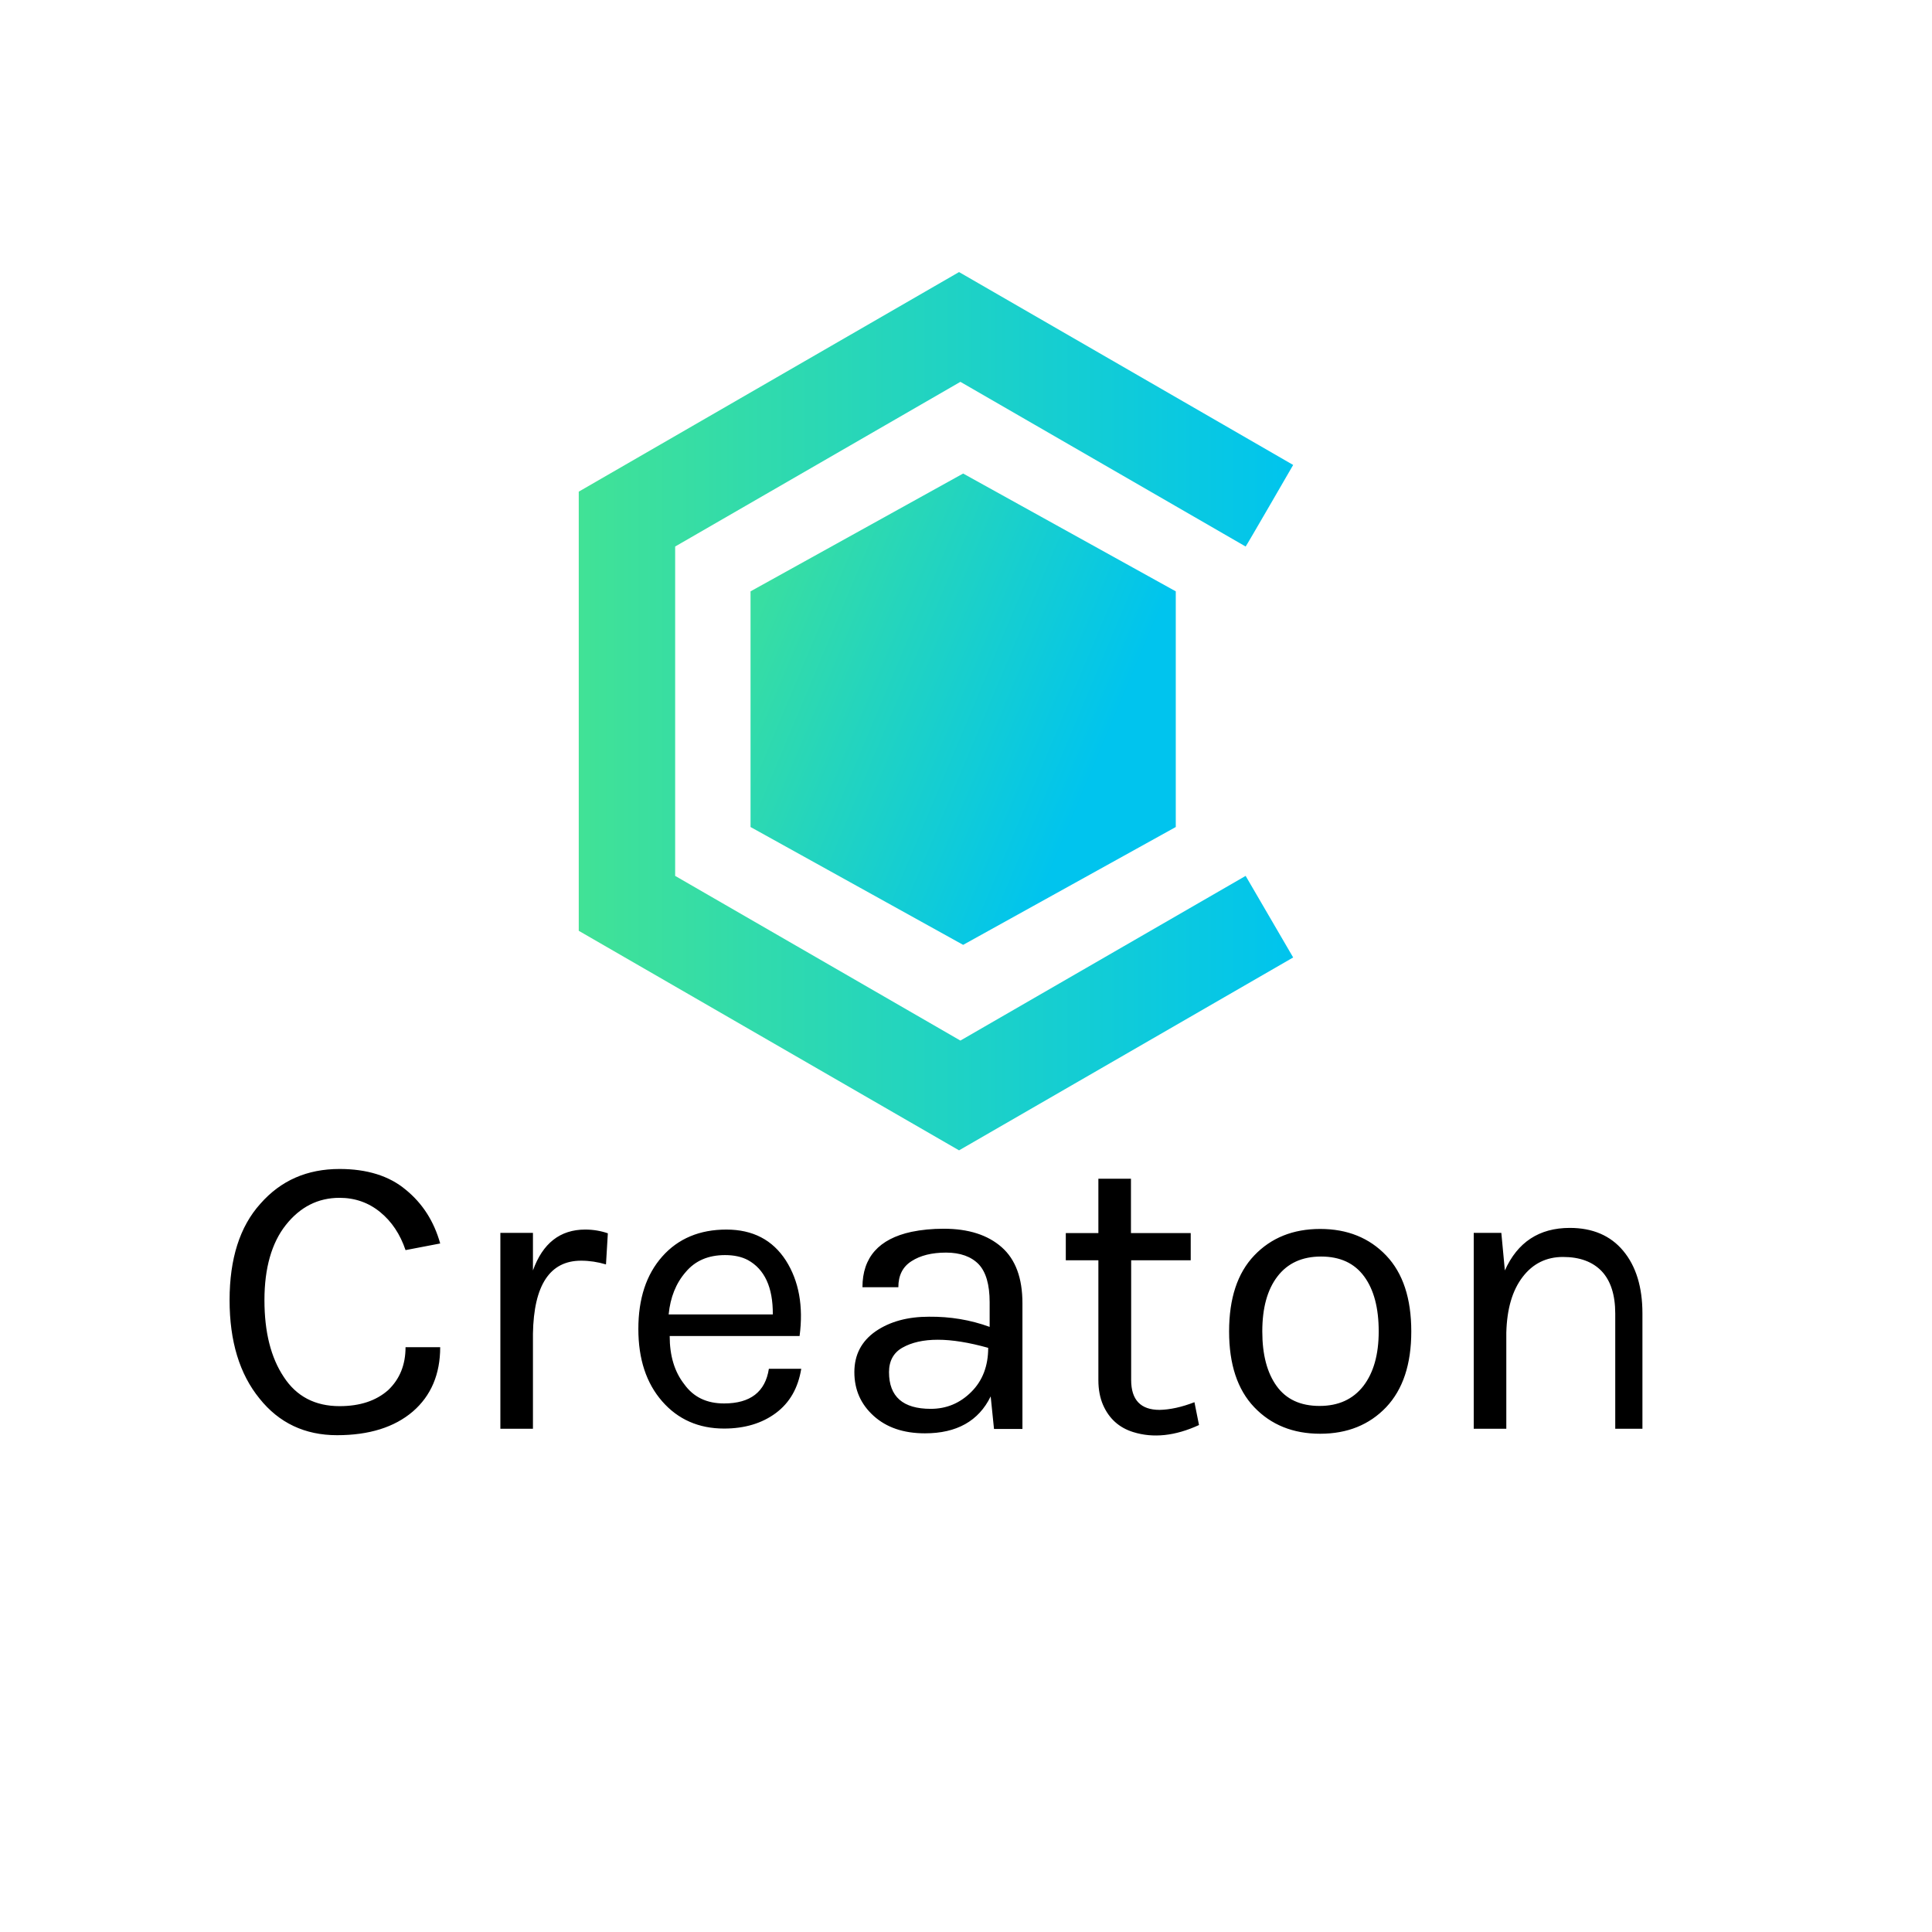 <?xml version="1.0" encoding="utf-8"?>
<!-- Generator: Adobe Illustrator 25.0.1, SVG Export Plug-In . SVG Version: 6.00 Build 0)  -->
<svg version="1.1" id="Layer_1" xmlns="http://www.w3.org/2000/svg" xmlns:xlink="http://www.w3.org/1999/xlink" x="0px" y="0px"
	 viewBox="0 0 500 500" style="enable-background:new 0 0 500 500;" xml:space="preserve">
<style type="text/css">
	.st0{fill:url(#SVGID_1_);}
	.st1{fill:url(#SVGID_2_);}
</style>
<linearGradient id="SVGID_1_" gradientUnits="userSpaceOnUse" x1="-0.275" y1="505.8" x2="1.955" y2="505.8" gradientTransform="matrix(44.723 23.116 20.855 -49.573 -10353.067 25229.639)">
	<stop  offset="0" style="stop-color:#41E296"/>
	<stop  offset="1" style="stop-color:#00C4EE"/>
</linearGradient>
<path class="st0" d="M194.24,214.03l55.02,30.5l55.03-30.5v-60.99l-55.03-30.49l-55.02,30.49L194.24,214.03z"/>
<g id="ade6090d-95d5-4936-8759-a1e22fa79ba5_6_" transform="matrix(5.37,0,0,5.37,16.188,162.642)">
	<path d="M13.35,26.05L13.35,26.05L13.35,26.05c1.32,0,2.39,0.33,3.19,1l0,0l0,0c0.81,0.66,1.36,1.52,1.66,2.59l0,0l-1.67,0.32l0,0
		c-0.26-0.77-0.67-1.38-1.22-1.83l0,0l0,0c-0.56-0.46-1.22-0.69-1.96-0.69l0,0l0,0c-1.04,0-1.9,0.44-2.59,1.31l0,0l0,0
		c-0.68,0.86-1.03,2.07-1.03,3.62l0,0l0,0c0,1.54,0.31,2.77,0.93,3.7l0,0l0,0c0.61,0.94,1.51,1.41,2.69,1.41l0,0l0,0
		c0.99,0,1.76-0.26,2.34-0.77l0,0l0,0c0.56-0.53,0.84-1.22,0.84-2.07l0,0h1.67l0,0c0,1.3-0.44,2.34-1.32,3.1l0,0l0,0
		c-0.89,0.76-2.11,1.14-3.65,1.14l0,0l0,0c-1.55,0-2.8-0.59-3.74-1.77l0,0l0,0c-0.96-1.18-1.44-2.76-1.44-4.74l0,0l0,0
		c0-1.99,0.49-3.54,1.48-4.64l0,0l0,0C10.52,26.6,11.79,26.05,13.35,26.05z M24.99,30.47L24.99,30.47L24.99,30.47
		c-1.5,0-2.28,1.17-2.32,3.52l0,0v4.58h-1.57v-9.44h1.57v1.81l0,0c0.47-1.31,1.31-1.97,2.52-1.97l0,0l0,0
		c0.38,0,0.74,0.06,1.09,0.18l0,0l-0.09,1.5l0,0C25.79,30.53,25.39,30.47,24.99,30.47z M31.88,37.35L31.88,37.35L31.88,37.35
		c1.27,0,1.99-0.56,2.16-1.67l0,0h1.56l0,0c-0.15,0.92-0.55,1.63-1.22,2.13l0,0l0,0c-0.67,0.5-1.51,0.75-2.5,0.75l0,0l0,0
		c-1.22,0-2.22-0.44-2.98-1.31l0,0l0,0c-0.77-0.88-1.15-2.04-1.15-3.49l0,0l0,0c0-1.46,0.38-2.62,1.15-3.49l0,0l0,0
		c0.77-0.87,1.81-1.3,3.09-1.3l0,0l0,0c1.28,0,2.23,0.5,2.87,1.49l0,0l0,0c0.63,0.99,0.85,2.21,0.66,3.64l0,0h-6.26l0,0
		c0,0.95,0.23,1.72,0.7,2.32l0,0l0,0C30.41,37.05,31.05,37.35,31.88,37.35z M33.03,30.44L33.03,30.44L33.03,30.44
		c-0.3-0.16-0.67-0.24-1.1-0.24l0,0l0,0c-0.81,0-1.44,0.27-1.9,0.82l0,0l0,0c-0.47,0.54-0.74,1.22-0.82,2.04l0,0h5.02l0,0
		C34.24,31.75,33.83,30.88,33.03,30.44z M44.68,33.66v-1.19l0,0c0-0.85-0.18-1.46-0.53-1.83l0,0l0,0c-0.36-0.37-0.89-0.56-1.57-0.56
		l0,0l0,0c-0.69,0-1.24,0.14-1.66,0.41l0,0l0,0c-0.43,0.27-0.64,0.69-0.64,1.26l0,0h-1.73l0,0c0-1.44,0.79-2.33,2.36-2.67l0,0l0,0
		c0.48-0.1,1-0.15,1.56-0.15l0,0l0,0c1.19,0,2.12,0.3,2.79,0.89l0,0l0,0c0.67,0.59,1,1.49,1,2.7l0,0v6.06h-1.37l-0.16-1.57l0,0
		c-0.58,1.19-1.64,1.78-3.17,1.78l0,0l0,0c-1.03,0-1.85-0.28-2.47-0.84l0,0l0,0c-0.62-0.56-0.93-1.26-0.93-2.11l0,0l0,0
		c0-0.83,0.34-1.49,1.03-1.97l0,0l0,0c0.69-0.47,1.54-0.7,2.57-0.7l0,0l0,0C42.77,33.16,43.75,33.32,44.68,33.66L44.68,33.66z
		 M44.61,34.67L44.61,34.67L44.61,34.67c-0.93-0.26-1.74-0.39-2.43-0.39l0,0l0,0c-0.69,0-1.26,0.13-1.7,0.38l0,0l0,0
		c-0.43,0.24-0.65,0.64-0.65,1.18l0,0l0,0c0,1.18,0.67,1.77,2.01,1.77l0,0l0,0c0.76,0,1.41-0.27,1.96-0.82l0,0l0,0
		C44.34,36.25,44.61,35.54,44.61,34.67z M54.55,37.29l0.22,1.1l0,0c-1.15,0.53-2.21,0.64-3.17,0.34l0,0l0,0
		c-0.68-0.21-1.17-0.65-1.46-1.32l0,0l0,0c-0.14-0.33-0.22-0.72-0.22-1.18v-0.08v-5.7h-1.57v-1.31h1.57v-2.62h1.57v2.62h2.88v1.31
		H51.5v5.77l0,0c0,0.96,0.46,1.44,1.37,1.44l0,0l0,0C53.37,37.65,53.93,37.53,54.55,37.29L54.55,37.29z M60.61,28.94L60.61,28.94
		L60.61,28.94c1.31,0,2.37,0.43,3.18,1.28l0,0l0,0C64.6,31.07,65,32.29,65,33.88l0,0l0,0c0,1.58-0.4,2.79-1.21,3.65l0,0l0,0
		c-0.81,0.85-1.87,1.28-3.18,1.28l0,0l0,0c-1.31,0-2.37-0.43-3.18-1.28l0,0l0,0c-0.81-0.85-1.21-2.07-1.21-3.65l0,0l0,0
		c0-1.59,0.4-2.81,1.21-3.66l0,0l0,0C58.24,29.37,59.3,28.94,60.61,28.94z M63.43,33.88L63.43,33.88L63.43,33.88
		c0-1.13-0.23-2.01-0.7-2.65l0,0l0,0c-0.47-0.64-1.16-0.96-2.08-0.96l0,0l0,0c-0.91,0-1.61,0.32-2.1,0.96l0,0l0,0
		c-0.49,0.64-0.73,1.52-0.73,2.65l0,0l0,0c0,1.12,0.23,1.99,0.69,2.63l0,0l0,0c0.46,0.64,1.15,0.96,2.07,0.96l0,0l0,0
		c0.91,0,1.61-0.32,2.11-0.96l0,0l0,0C63.18,35.87,63.43,35,63.43,33.88z M69.34,29.13l0.17,1.81l0,0c0.61-1.36,1.65-2.05,3.13-2.05
		l0,0l0,0c1.1,0,1.96,0.37,2.57,1.1l0,0l0,0c0.62,0.74,0.93,1.75,0.93,3.02l0,0v5.56h-1.31v-5.55l0,0c0-0.9-0.22-1.58-0.65-2.04l0,0
		l0,0c-0.44-0.46-1.06-0.69-1.87-0.69l0,0l0,0c-0.8,0-1.45,0.32-1.94,0.96l0,0l0,0c-0.5,0.65-0.76,1.54-0.79,2.69l0,0v4.63h-1.57
		v-9.44H69.34z"/>
</g>
<g>
	<linearGradient id="SVGID_2_" gradientUnits="userSpaceOnUse" x1="149.784" y1="184.059" x2="334.675" y2="184.059">
		<stop  offset="0" style="stop-color:#41E296"/>
		<stop  offset="1" style="stop-color:#00C4EE"/>
	</linearGradient>
	<path class="st1" d="M149.78,127.24v113.65l98.42,56.82l86.47-49.92l-12.3-21.11l-73.82,42.62l-73.82-42.62v-85.24l73.82-42.62
		l73.82,42.62v0c0.12-0.03,12.3-21.11,12.3-21.11L248.2,70.41L149.78,127.24z"/>
</g>
</svg>
